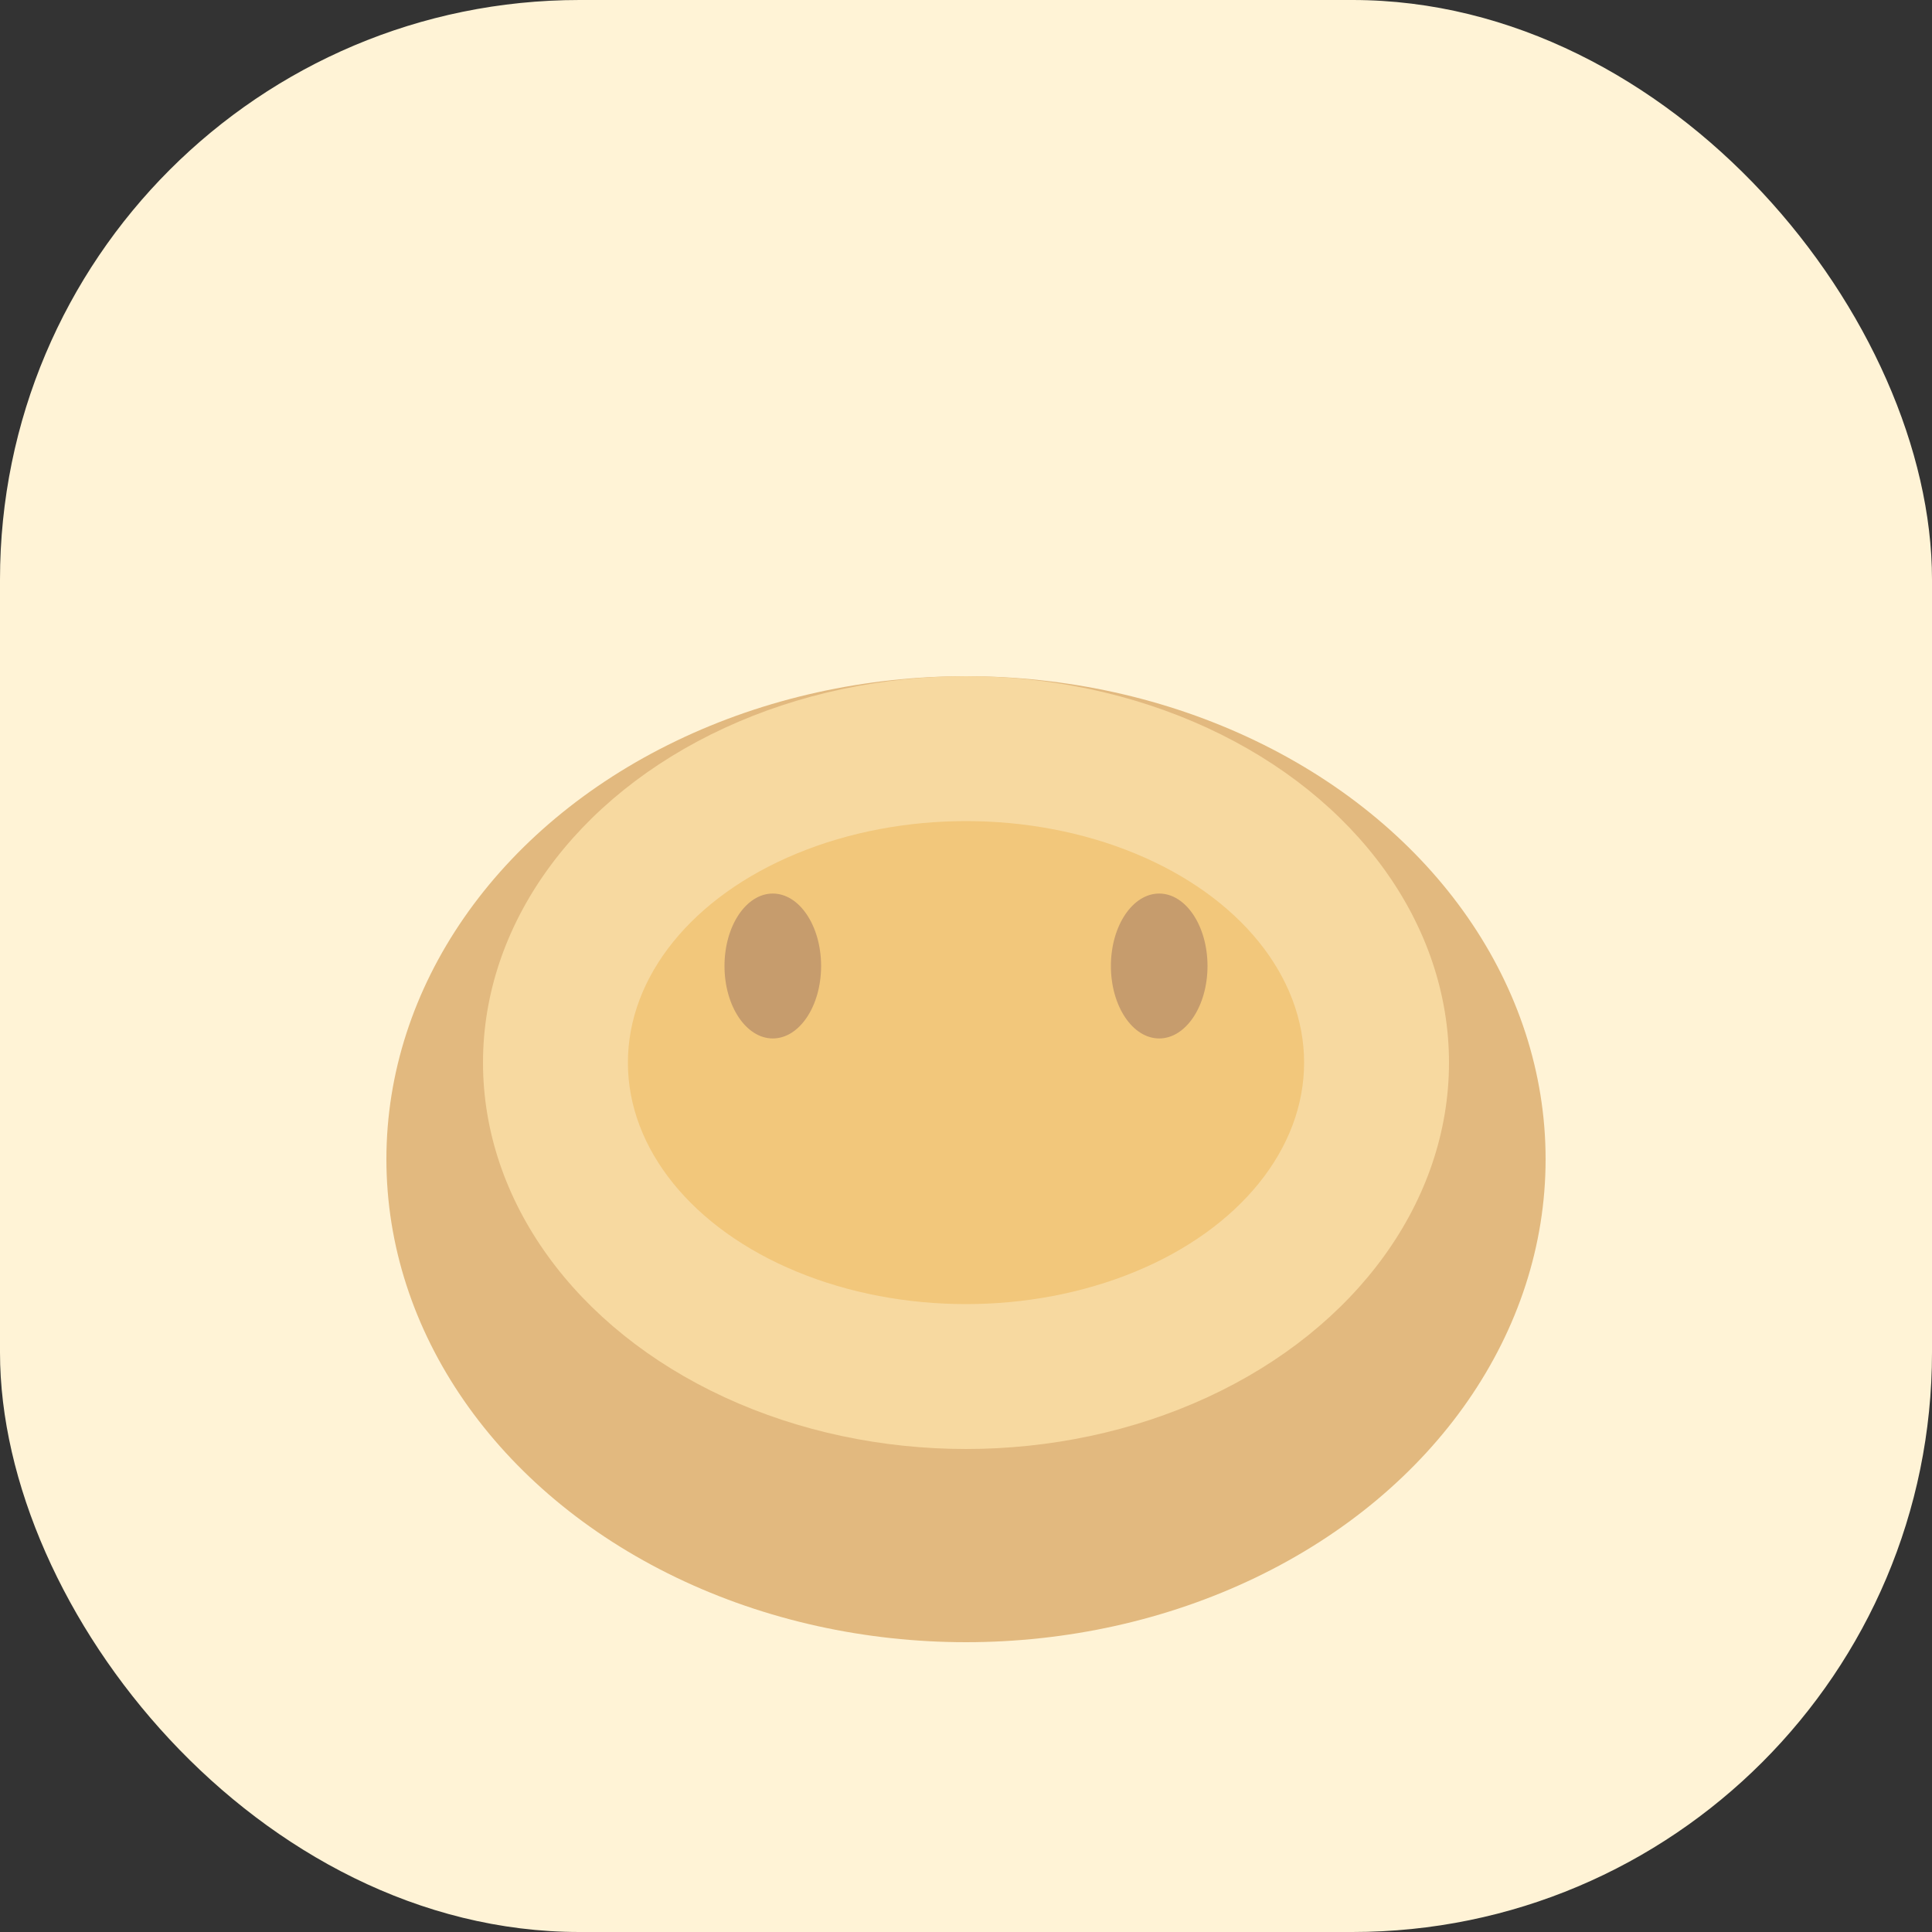 <svg width="80" height="80" viewBox="0 0 80 80" fill="none" xmlns="http://www.w3.org/2000/svg">
<rect x="0" y="0" width="80" height="80" fill="#333333" stroke="none"/>
<rect width="80" height="80" rx="24" fill="#FFF3D6"/>
<ellipse cx="40" cy="48" rx="24" ry="20" fill="#E2B97F"/>
<ellipse cx="40" cy="44" rx="20" ry="16" fill="#F7D9A0"/>
<ellipse cx="40" cy="44" rx="14" ry="10" fill="#F2C77B"/>
<ellipse cx="32" cy="40" rx="2" ry="3" fill="#C69C6D"/>
<ellipse cx="48" cy="40" rx="2" ry="3" fill="#C69C6D"/>
</svg>
